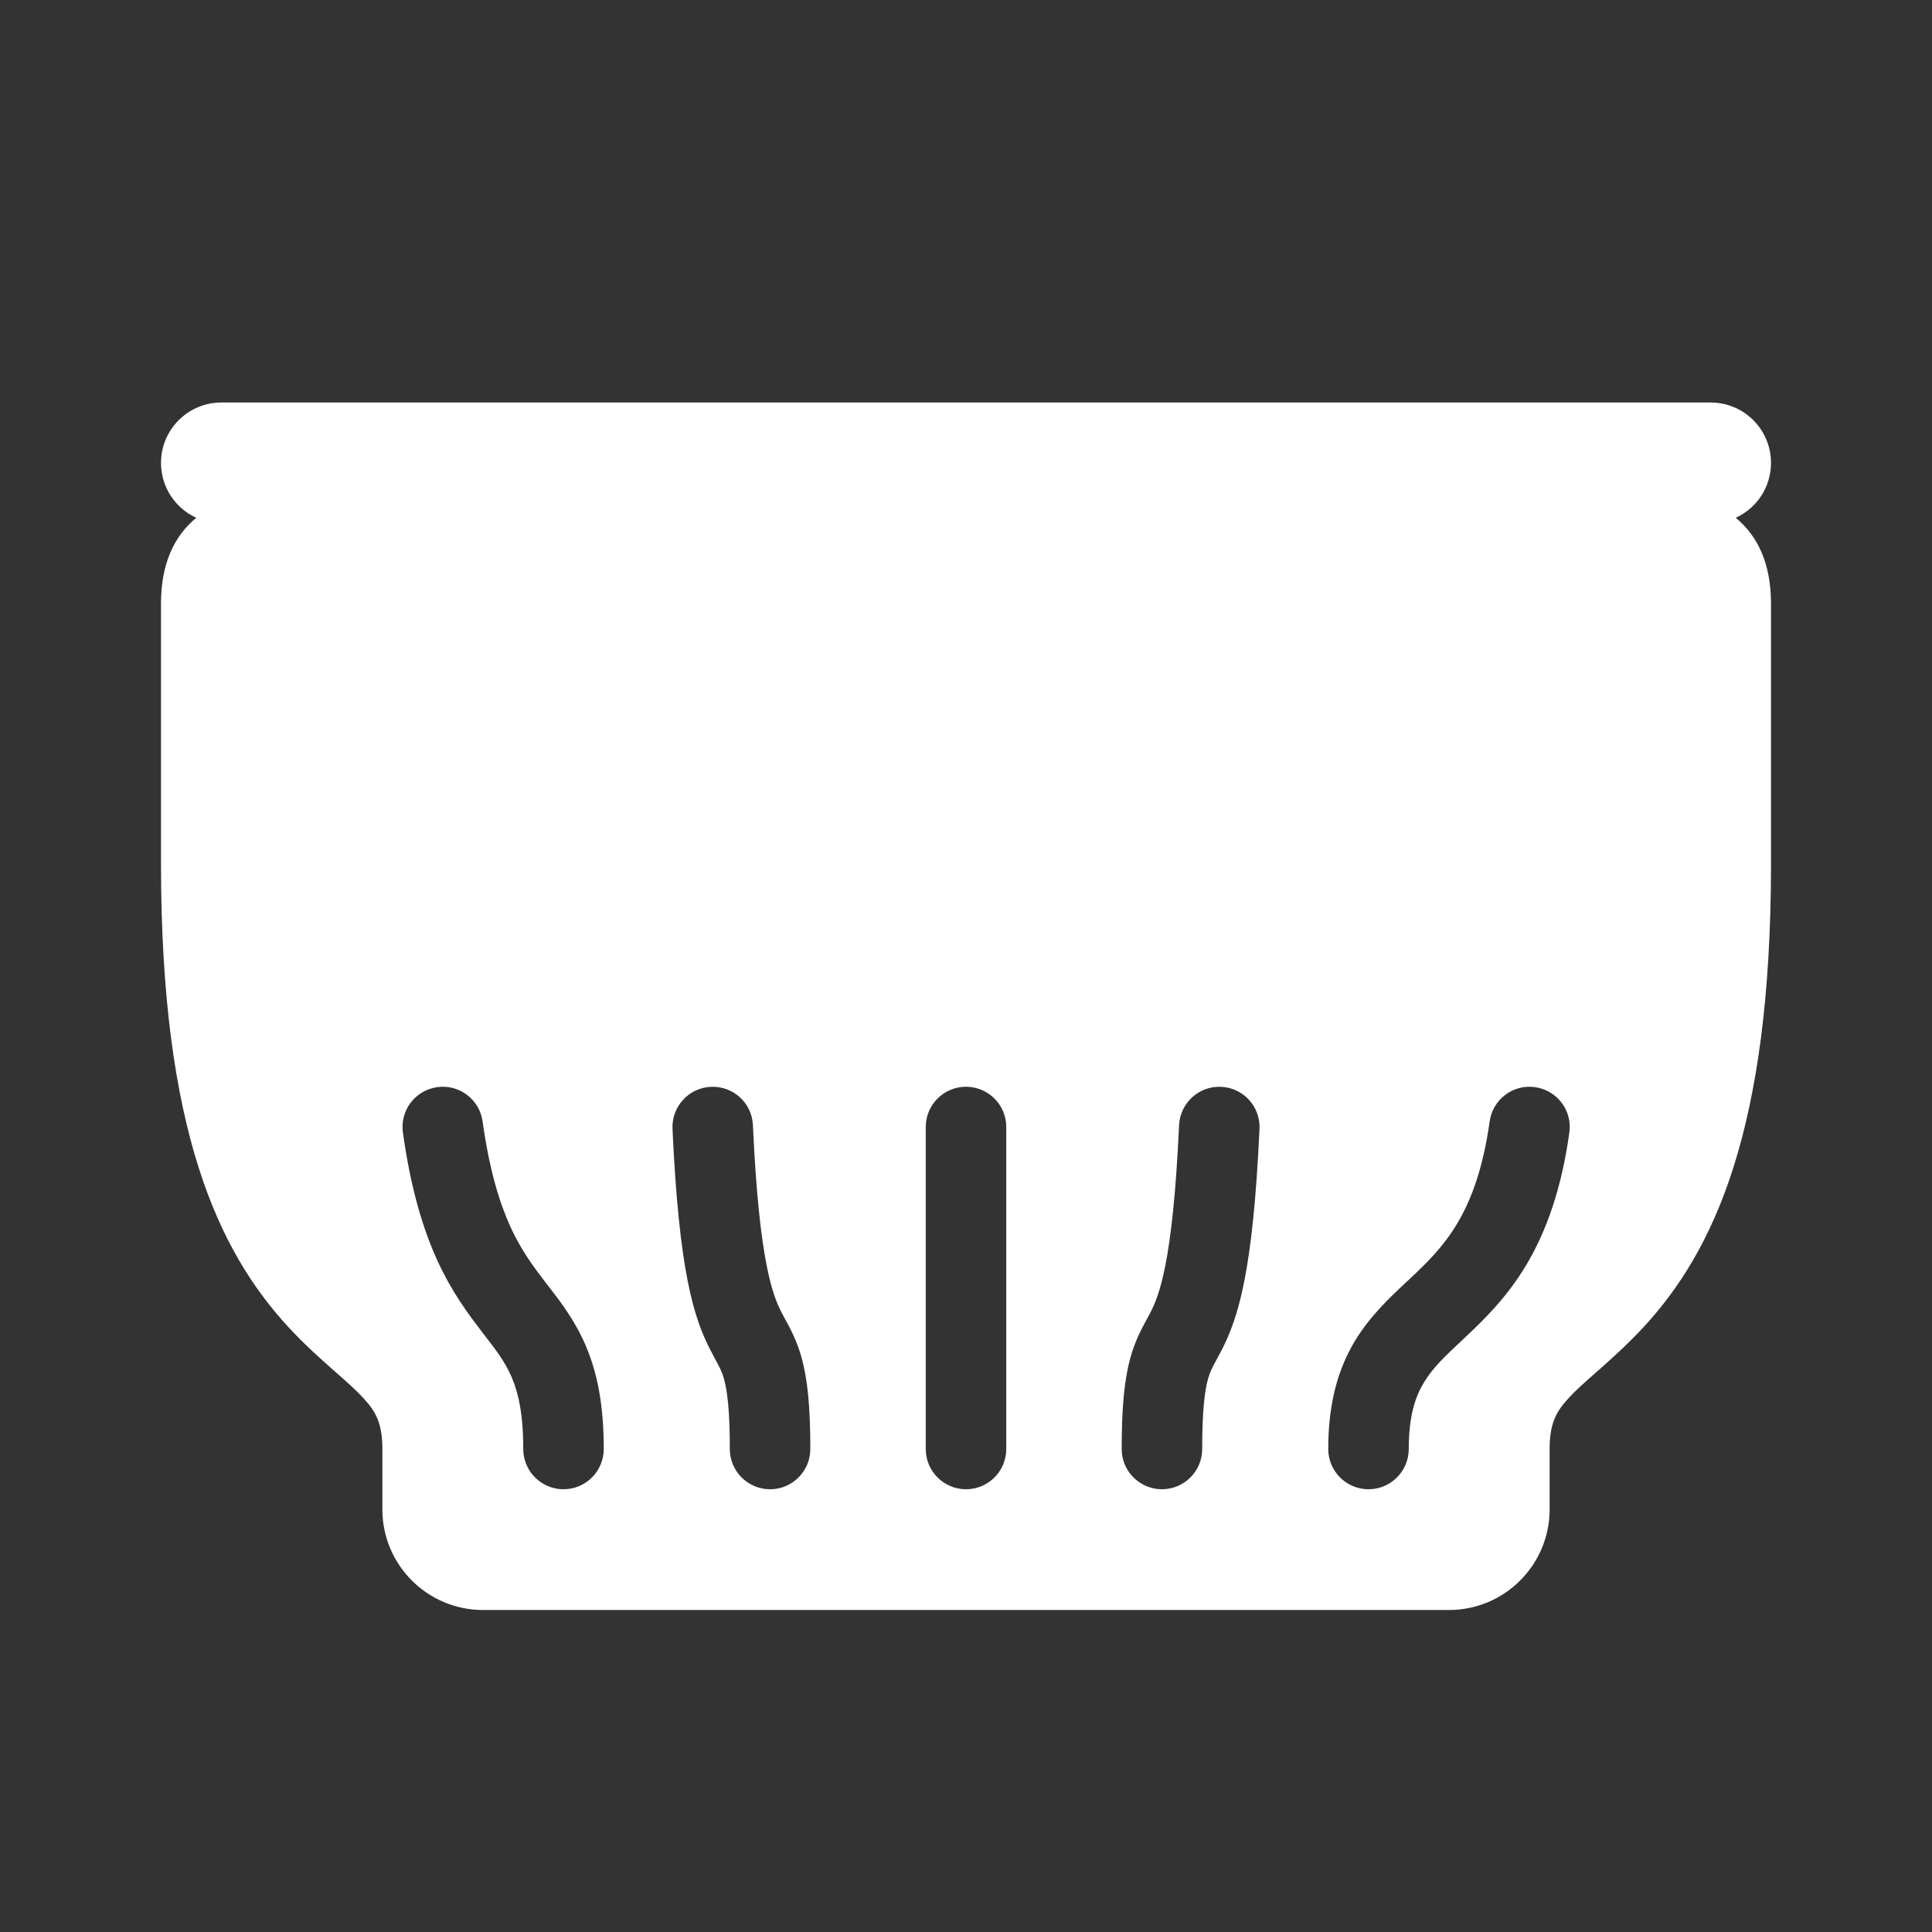 <svg width="24" height="24" viewBox="0 0 24 24" fill="none" xmlns="http://www.w3.org/2000/svg">
<rect x="0" y="0" width="24" height="24" fill="#333333" stroke="none"/>
<path fill-rule="evenodd" clip-rule="evenodd" d="M2.75 5C2.336 5 2 5.336 2 5.75C2 6.053 2.179 6.314 2.438 6.432C2.163 6.66 2 7.001 2 7.5V10.733C2 14.046 2.715 15.538 3.572 16.474C3.773 16.692 3.97 16.869 4.133 17.013L4.156 17.033C4.316 17.174 4.426 17.271 4.517 17.371C4.664 17.531 4.75 17.676 4.75 18V18.75C4.75 19.44 5.31 20 6 20H18C18.69 20 19.25 19.44 19.25 18.75V18C19.25 17.676 19.336 17.531 19.483 17.371C19.574 17.271 19.684 17.174 19.844 17.033L19.867 17.013C20.029 16.869 20.227 16.692 20.428 16.474C21.285 15.538 22 14.046 22 10.733V7.5C22 7.001 21.837 6.66 21.562 6.432C21.821 6.314 22 6.053 22 5.75C22 5.336 21.664 5 21.25 5H2.75ZM5.995 13.931C5.957 13.657 5.704 13.466 5.431 13.505C5.157 13.543 4.967 13.796 5.005 14.069C5.102 14.762 5.253 15.265 5.434 15.661C5.617 16.059 5.822 16.33 5.991 16.55L5.997 16.558C6.166 16.776 6.275 16.918 6.357 17.11C6.437 17.296 6.5 17.558 6.5 18C6.5 18.276 6.724 18.5 7 18.5C7.276 18.5 7.5 18.276 7.5 18C7.5 17.459 7.422 17.057 7.277 16.718C7.144 16.406 6.964 16.172 6.812 15.976L6.783 15.939C6.624 15.732 6.477 15.535 6.343 15.245C6.21 14.953 6.081 14.547 5.995 13.931ZM19.495 14.069C19.534 13.796 19.343 13.543 19.069 13.505C18.796 13.466 18.543 13.657 18.505 13.931C18.421 14.53 18.269 14.919 18.103 15.197C17.936 15.478 17.741 15.672 17.52 15.88L17.465 15.931C17.263 16.12 17.018 16.35 16.833 16.655C16.62 17.008 16.5 17.433 16.5 18C16.5 18.276 16.724 18.5 17 18.5C17.276 18.5 17.5 18.276 17.5 18C17.5 17.584 17.584 17.345 17.689 17.173C17.799 16.99 17.947 16.851 18.171 16.641L18.205 16.609C18.438 16.39 18.72 16.116 18.963 15.709C19.206 15.299 19.396 14.779 19.495 14.069ZM9.353 13.977C9.341 13.701 9.107 13.488 8.831 13.501C8.555 13.513 8.342 13.747 8.354 14.023C8.435 15.792 8.617 16.369 8.826 16.773C8.854 16.828 8.877 16.87 8.896 16.906C8.945 16.997 8.969 17.04 8.995 17.134C9.032 17.267 9.066 17.502 9.066 18C9.066 18.276 9.29 18.5 9.566 18.5C9.842 18.5 10.066 18.276 10.066 18C10.066 17.472 10.031 17.132 9.959 16.87C9.9 16.654 9.811 16.492 9.75 16.381C9.737 16.356 9.724 16.334 9.714 16.314C9.607 16.107 9.432 15.709 9.353 13.977ZM15.646 14.023C15.659 13.747 15.445 13.513 15.169 13.501C14.894 13.488 14.66 13.701 14.647 13.977C14.568 15.709 14.393 16.107 14.286 16.314C14.276 16.334 14.264 16.356 14.25 16.381C14.189 16.492 14.1 16.654 14.041 16.87C13.969 17.132 13.934 17.472 13.934 18C13.934 18.276 14.158 18.5 14.434 18.5C14.71 18.5 14.934 18.276 14.934 18C14.934 17.502 14.969 17.267 15.005 17.134C15.031 17.04 15.055 16.997 15.104 16.906C15.123 16.87 15.146 16.828 15.175 16.773C15.383 16.369 15.565 15.792 15.646 14.023ZM12.5 14C12.5 13.724 12.276 13.5 12 13.5C11.724 13.5 11.5 13.724 11.5 14V18C11.5 18.276 11.724 18.5 12 18.5C12.276 18.5 12.5 18.276 12.5 18V14Z" fill="white"/>
</svg>
